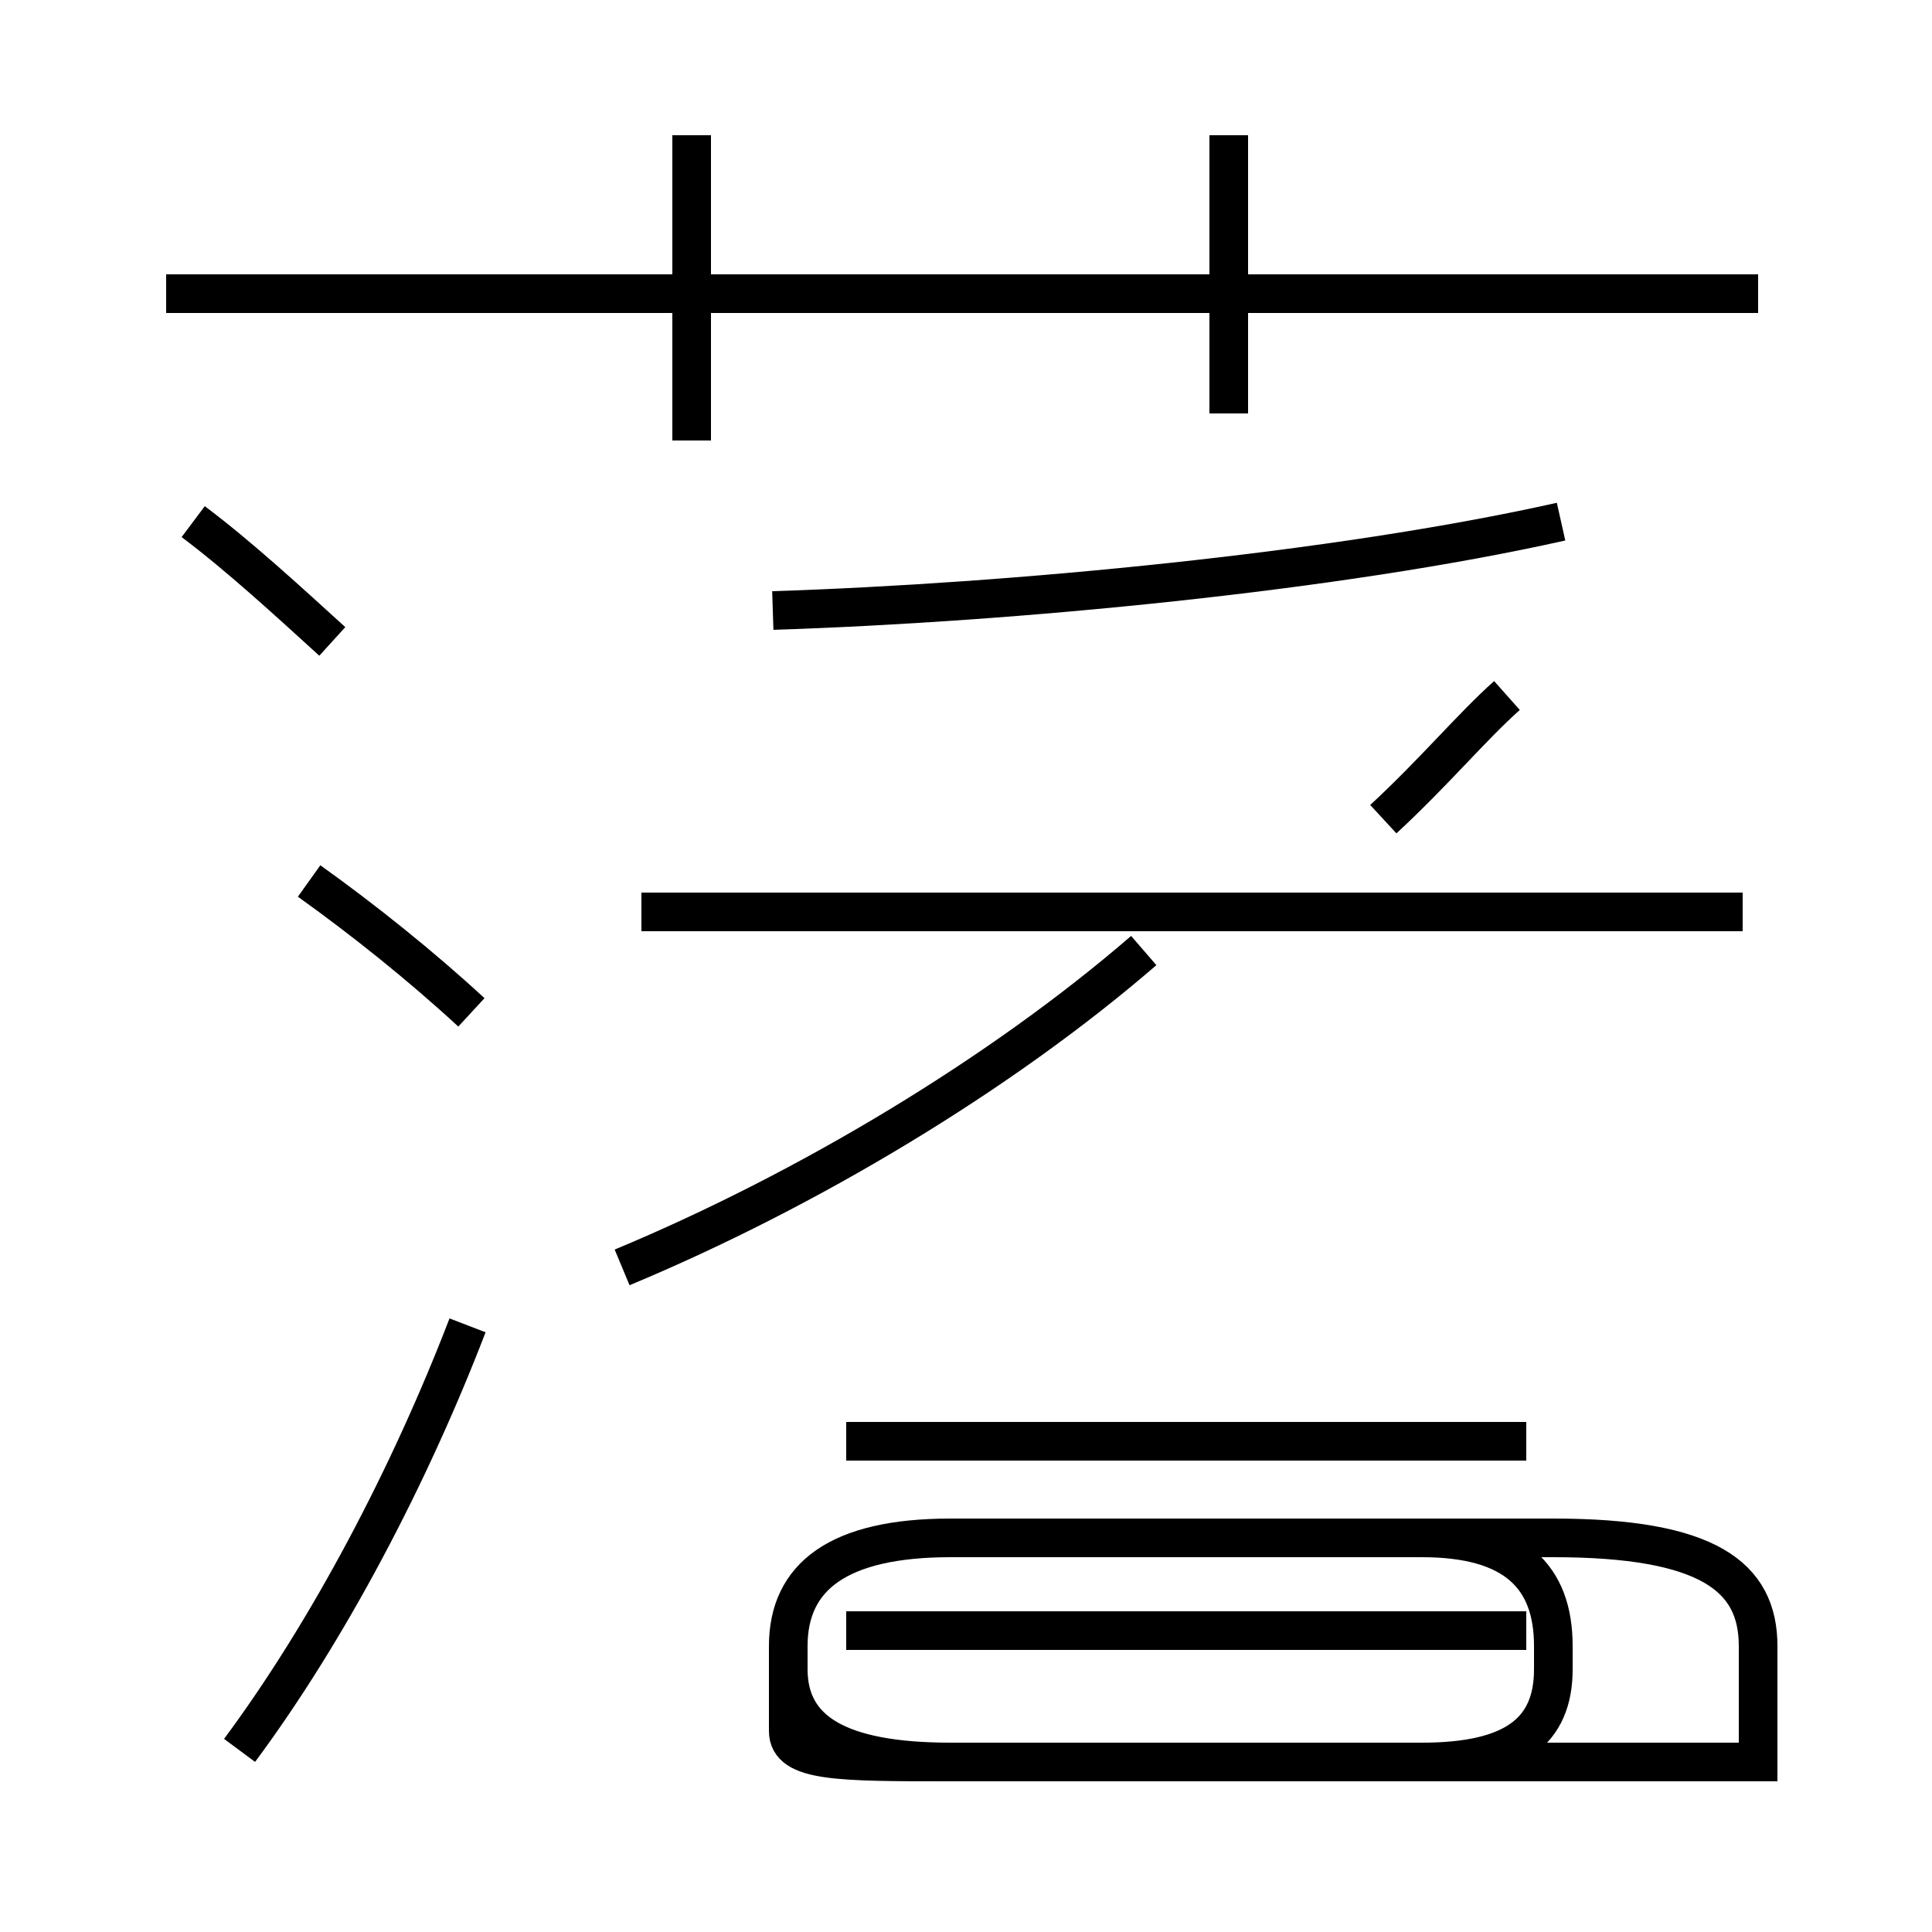 <?xml version='1.0' encoding='utf8'?>
<svg viewBox="0.0 -44.0 50.0 50.0" version="1.1" xmlns="http://www.w3.org/2000/svg">
<rect x="0.0" y="-44.0" width="50.0" height="50.0" fill="#808080" stroke="none"/>
<rect x="-1000" y="-1000" width="2000" height="2000" stroke="white" fill="white"/>
<g style="fill:none; stroke:#000000;  stroke-width:1">
<path d="M 45.5 36.4 L 4.3 36.4 M 17.9 32.6 L 17.9 40.5 M 31.8 33.3 L 31.8 40.5 M 8.6 27.4 C 7.5 28.4 6.2 29.6 5.0 30.5 M 12.2 17.8 C 10.9 19.0 9.4 20.2 8.0 21.2 M 6.2 -1.3 C 8.5 1.8 10.6 5.8 12.1 9.7 M 16.1 11.2 C 20.9 13.2 25.9 16.2 29.6 19.4 M 45.1 20.4 L 16.6 20.4 M 20.0 28.2 C 26.2 28.4 34.6 29.2 40.4 30.5 M 35.8 22.8 C 37.1 24.0 38.1 25.2 39.0 26.0 M 45.5 -1.6 L 45.5 1.4 C 45.5 3.2 44.2 4.2 40.2 4.2 L 24.6 4.2 C 21.7 4.2 20.4 3.2 20.4 1.4 L 20.4 0.8 C 20.4 -0.8 21.7 -1.6 24.6 -1.6 L 36.8 -1.6 C 39.2 -1.6 40.2 -0.8 40.2 0.8 L 40.2 1.4 C 40.2 3.2 39.2 4.2 36.8 4.2 L 24.6 4.2 C 21.7 4.2 20.4 3.2 20.4 1.4 L 20.4 -0.8 C 20.4 -1.6 21.7 -1.6 24.6 -1.6 Z M 39.5 6.7 L 21.9 6.7 M 39.5 1.8 L 21.9 1.8" transform="scale(1, -1)" />
</g>
</svg>